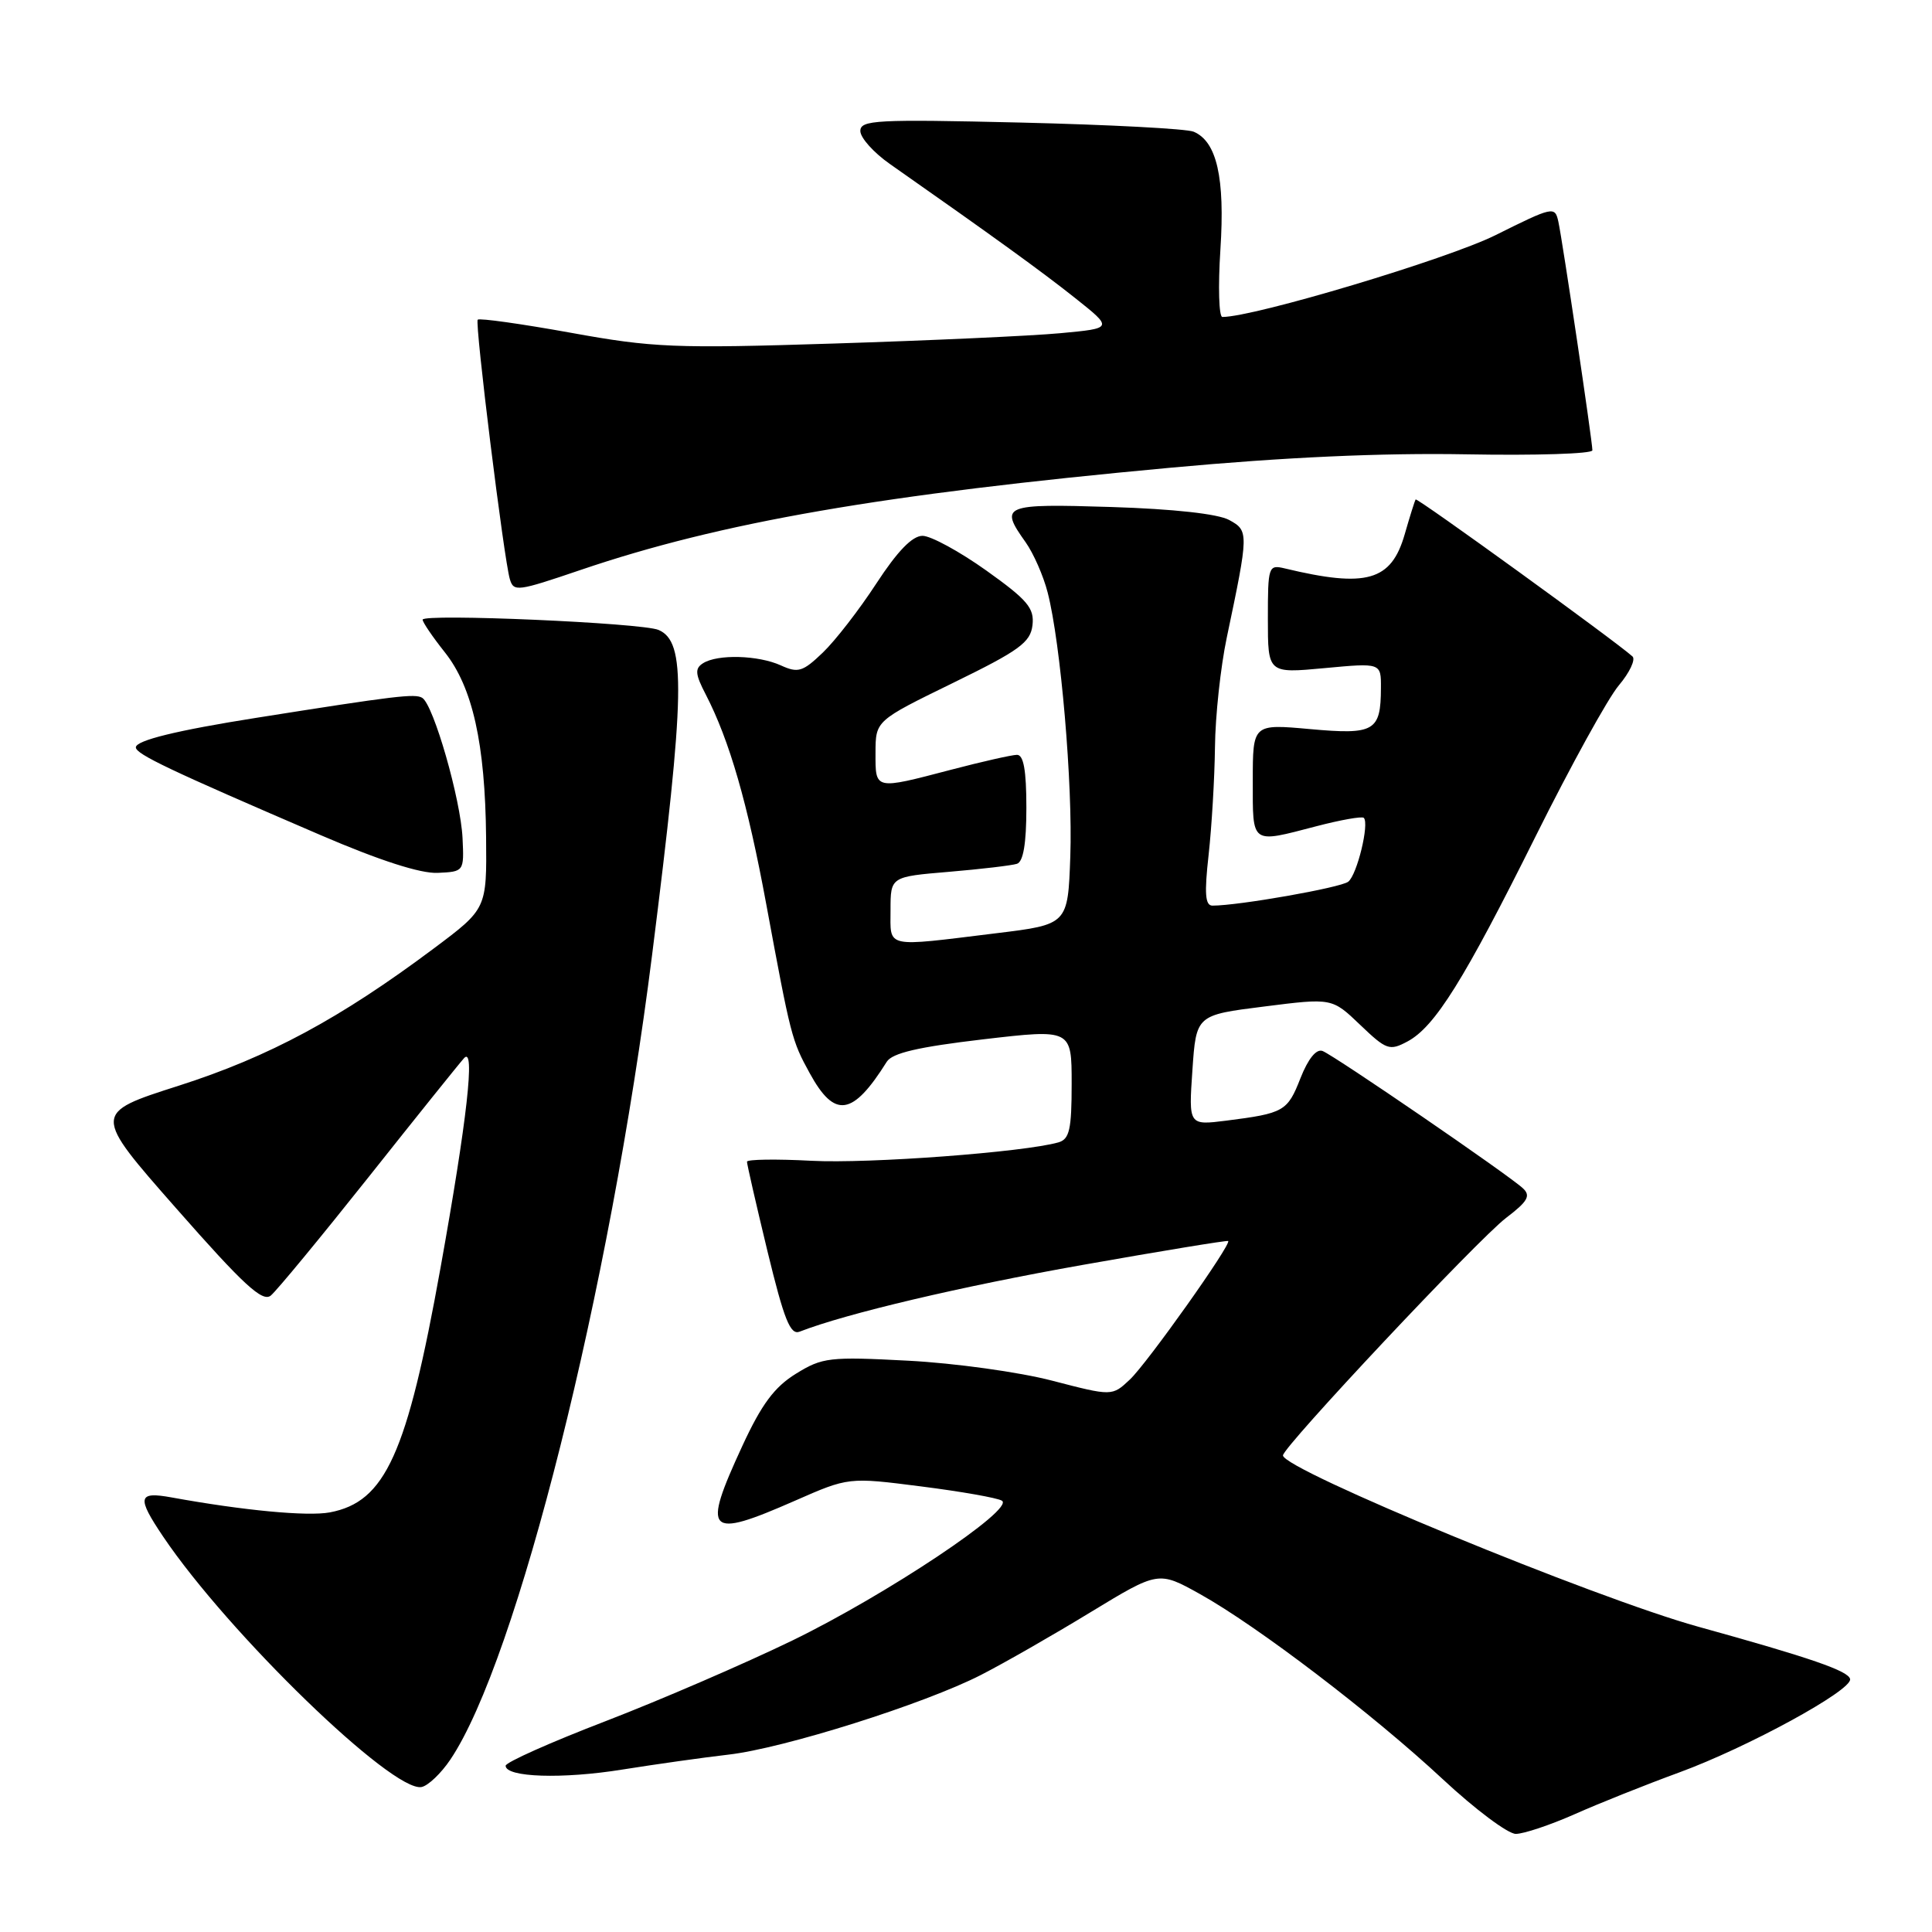 <?xml version="1.0" encoding="UTF-8" standalone="no"?>
<!DOCTYPE svg PUBLIC "-//W3C//DTD SVG 1.1//EN" "http://www.w3.org/Graphics/SVG/1.1/DTD/svg11.dtd" >
<svg xmlns="http://www.w3.org/2000/svg" xmlns:xlink="http://www.w3.org/1999/xlink" version="1.1" viewBox="0 0 256 256">
 <g >
 <path fill="currentColor"
d=" M 208.63 240.40 C 211.86 238.96 218.10 236.47 222.50 234.86 C 231.58 231.53 245.37 224.00 245.15 222.50 C 244.99 221.42 239.92 219.67 225.00 215.54 C 211.22 211.72 170.01 194.72 170.00 192.85 C 170.00 191.73 195.83 164.23 199.56 161.38 C 202.44 159.19 202.86 158.45 201.80 157.46 C 199.94 155.71 176.81 139.86 175.24 139.26 C 174.42 138.95 173.34 140.28 172.32 142.86 C 170.60 147.26 170.13 147.52 162.50 148.49 C 157.50 149.12 157.50 149.12 158.00 141.81 C 158.50 134.50 158.50 134.50 167.50 133.37 C 176.50 132.23 176.50 132.23 180.23 135.80 C 183.71 139.13 184.12 139.27 186.50 138.00 C 190.13 136.06 193.99 129.88 203.53 110.71 C 208.13 101.48 213.06 92.52 214.50 90.82 C 215.94 89.11 216.75 87.38 216.31 86.98 C 214.05 84.94 187.77 65.91 187.58 66.18 C 187.46 66.36 186.81 68.43 186.13 70.80 C 184.35 76.99 181.08 77.92 170.25 75.32 C 168.07 74.80 168.00 75.02 168.00 82.01 C 168.00 89.23 168.00 89.23 175.50 88.53 C 183.00 87.83 183.00 87.83 182.98 91.16 C 182.96 96.90 182.13 97.38 173.60 96.61 C 166.00 95.92 166.00 95.92 166.00 103.46 C 166.00 111.99 165.68 111.76 174.43 109.48 C 177.65 108.64 180.47 108.14 180.71 108.37 C 181.47 109.13 179.82 115.91 178.65 116.83 C 177.65 117.62 164.14 120.00 160.66 120.00 C 159.69 120.00 159.57 118.41 160.15 113.25 C 160.56 109.54 160.94 103.12 160.99 99.00 C 161.03 94.88 161.74 88.35 162.55 84.50 C 165.48 70.57 165.48 70.33 162.87 68.90 C 161.39 68.09 155.50 67.44 147.25 67.18 C 132.89 66.73 132.40 66.94 135.90 71.85 C 136.94 73.32 138.26 76.31 138.82 78.51 C 140.55 85.20 142.16 103.98 141.82 113.50 C 141.50 122.50 141.50 122.50 132.00 123.66 C 117.08 125.49 118.00 125.69 118.00 120.59 C 118.00 116.17 118.00 116.17 125.75 115.52 C 130.01 115.16 134.06 114.68 134.75 114.46 C 135.59 114.19 136.00 111.78 136.00 107.03 C 136.00 102.06 135.63 100.01 134.75 100.02 C 134.06 100.03 130.12 100.92 126.00 102.00 C 115.84 104.66 116.00 104.70 116.01 99.75 C 116.02 95.50 116.02 95.50 126.26 90.50 C 135.07 86.20 136.54 85.13 136.81 82.84 C 137.07 80.58 136.16 79.50 130.68 75.59 C 127.14 73.07 123.34 71.00 122.24 71.00 C 120.88 71.00 118.92 73.03 116.13 77.30 C 113.87 80.77 110.68 84.89 109.03 86.47 C 106.37 89.02 105.75 89.21 103.47 88.17 C 100.48 86.81 95.09 86.66 93.16 87.88 C 92.05 88.58 92.11 89.32 93.52 92.03 C 96.66 98.12 99.06 106.41 101.54 119.85 C 104.78 137.35 104.91 137.87 107.29 142.20 C 110.60 148.25 112.98 147.90 117.50 140.69 C 118.23 139.53 121.67 138.73 130.25 137.72 C 142.00 136.35 142.00 136.35 142.00 143.61 C 142.00 149.66 141.71 150.95 140.25 151.37 C 135.70 152.67 115.15 154.21 107.53 153.81 C 102.84 153.56 98.99 153.62 98.98 153.93 C 98.97 154.24 100.19 159.57 101.69 165.78 C 103.90 174.89 104.72 176.94 105.96 176.45 C 112.11 174.05 127.39 170.45 143.50 167.60 C 153.95 165.75 162.61 164.33 162.74 164.44 C 163.21 164.85 152.00 180.65 149.71 182.80 C 147.36 185.01 147.36 185.01 139.43 182.95 C 135.07 181.81 126.48 180.62 120.35 180.30 C 109.90 179.75 108.97 179.86 105.46 182.03 C 102.61 183.79 100.91 186.08 98.36 191.60 C 92.98 203.25 93.67 203.97 105.30 198.87 C 112.44 195.73 112.44 195.73 122.06 196.96 C 127.35 197.63 132.17 198.48 132.76 198.85 C 134.51 199.94 117.46 211.31 105.00 217.37 C 98.67 220.44 87.54 225.25 80.25 228.06 C 72.96 230.86 67.00 233.52 67.00 233.97 C 67.00 235.51 74.53 235.76 82.50 234.47 C 86.90 233.77 93.20 232.88 96.50 232.50 C 103.83 231.67 122.52 225.77 130.00 221.93 C 133.03 220.38 139.55 216.65 144.50 213.63 C 153.50 208.16 153.50 208.16 159.00 211.22 C 166.64 215.48 181.89 227.11 191.17 235.75 C 195.45 239.74 199.81 243.00 200.85 243.00 C 201.90 243.00 205.39 241.83 208.63 240.40 Z  M 59.67 233.16 C 68.51 220.04 80.82 170.94 86.41 126.50 C 90.79 91.73 90.92 85.03 87.26 83.47 C 85.07 82.53 56.00 81.27 56.00 82.11 C 56.00 82.45 57.32 84.39 58.94 86.43 C 62.62 91.06 64.29 98.54 64.41 110.96 C 64.50 120.42 64.50 120.42 57.50 125.66 C 45.07 134.96 35.65 140.03 23.69 143.86 C 12.26 147.51 12.26 147.51 23.38 160.15 C 32.27 170.26 34.78 172.57 35.88 171.67 C 36.64 171.05 42.45 164.01 48.80 156.02 C 55.14 148.03 60.85 140.92 61.49 140.21 C 63.00 138.53 61.90 148.35 58.37 168.00 C 53.93 192.70 51.07 199.01 43.70 200.40 C 40.74 200.95 32.26 200.15 22.75 198.42 C 18.26 197.60 18.09 198.37 21.62 203.61 C 30.27 216.44 52.03 237.53 55.86 236.79 C 56.72 236.62 58.44 234.99 59.67 233.16 Z  M 61.29 111.07 C 61.05 105.93 57.45 93.40 55.95 92.47 C 55.00 91.88 52.43 92.19 34.00 95.11 C 23.43 96.78 18.00 98.11 18.00 99.03 C 18.00 99.93 22.54 102.08 42.49 110.66 C 50.30 114.02 55.73 115.77 58.00 115.66 C 61.48 115.50 61.50 115.48 61.29 111.07 Z  M 76.91 75.53 C 95.51 69.20 116.86 65.50 155.05 61.98 C 170.23 60.58 183.06 60.00 194.30 60.20 C 203.49 60.37 211.00 60.13 211.00 59.67 C 211.00 58.47 207.04 31.88 206.49 29.37 C 206.04 27.30 205.79 27.36 198.16 31.16 C 191.79 34.33 166.21 42.00 161.97 42.00 C 161.51 42.00 161.39 37.98 161.71 33.06 C 162.33 23.54 161.23 18.74 158.16 17.45 C 157.25 17.06 146.94 16.52 135.25 16.24 C 116.09 15.79 114.00 15.90 114.00 17.36 C 114.00 18.26 115.77 20.23 117.93 21.74 C 131.67 31.37 138.03 35.97 142.47 39.50 C 147.50 43.50 147.50 43.50 140.50 44.15 C 136.65 44.51 123.15 45.12 110.50 45.52 C 89.40 46.19 86.52 46.07 75.62 44.09 C 69.08 42.91 63.54 42.13 63.30 42.36 C 62.89 42.78 66.78 74.18 67.56 76.75 C 68.07 78.44 68.55 78.37 76.91 75.53 Z "/>
</g>
</svg>